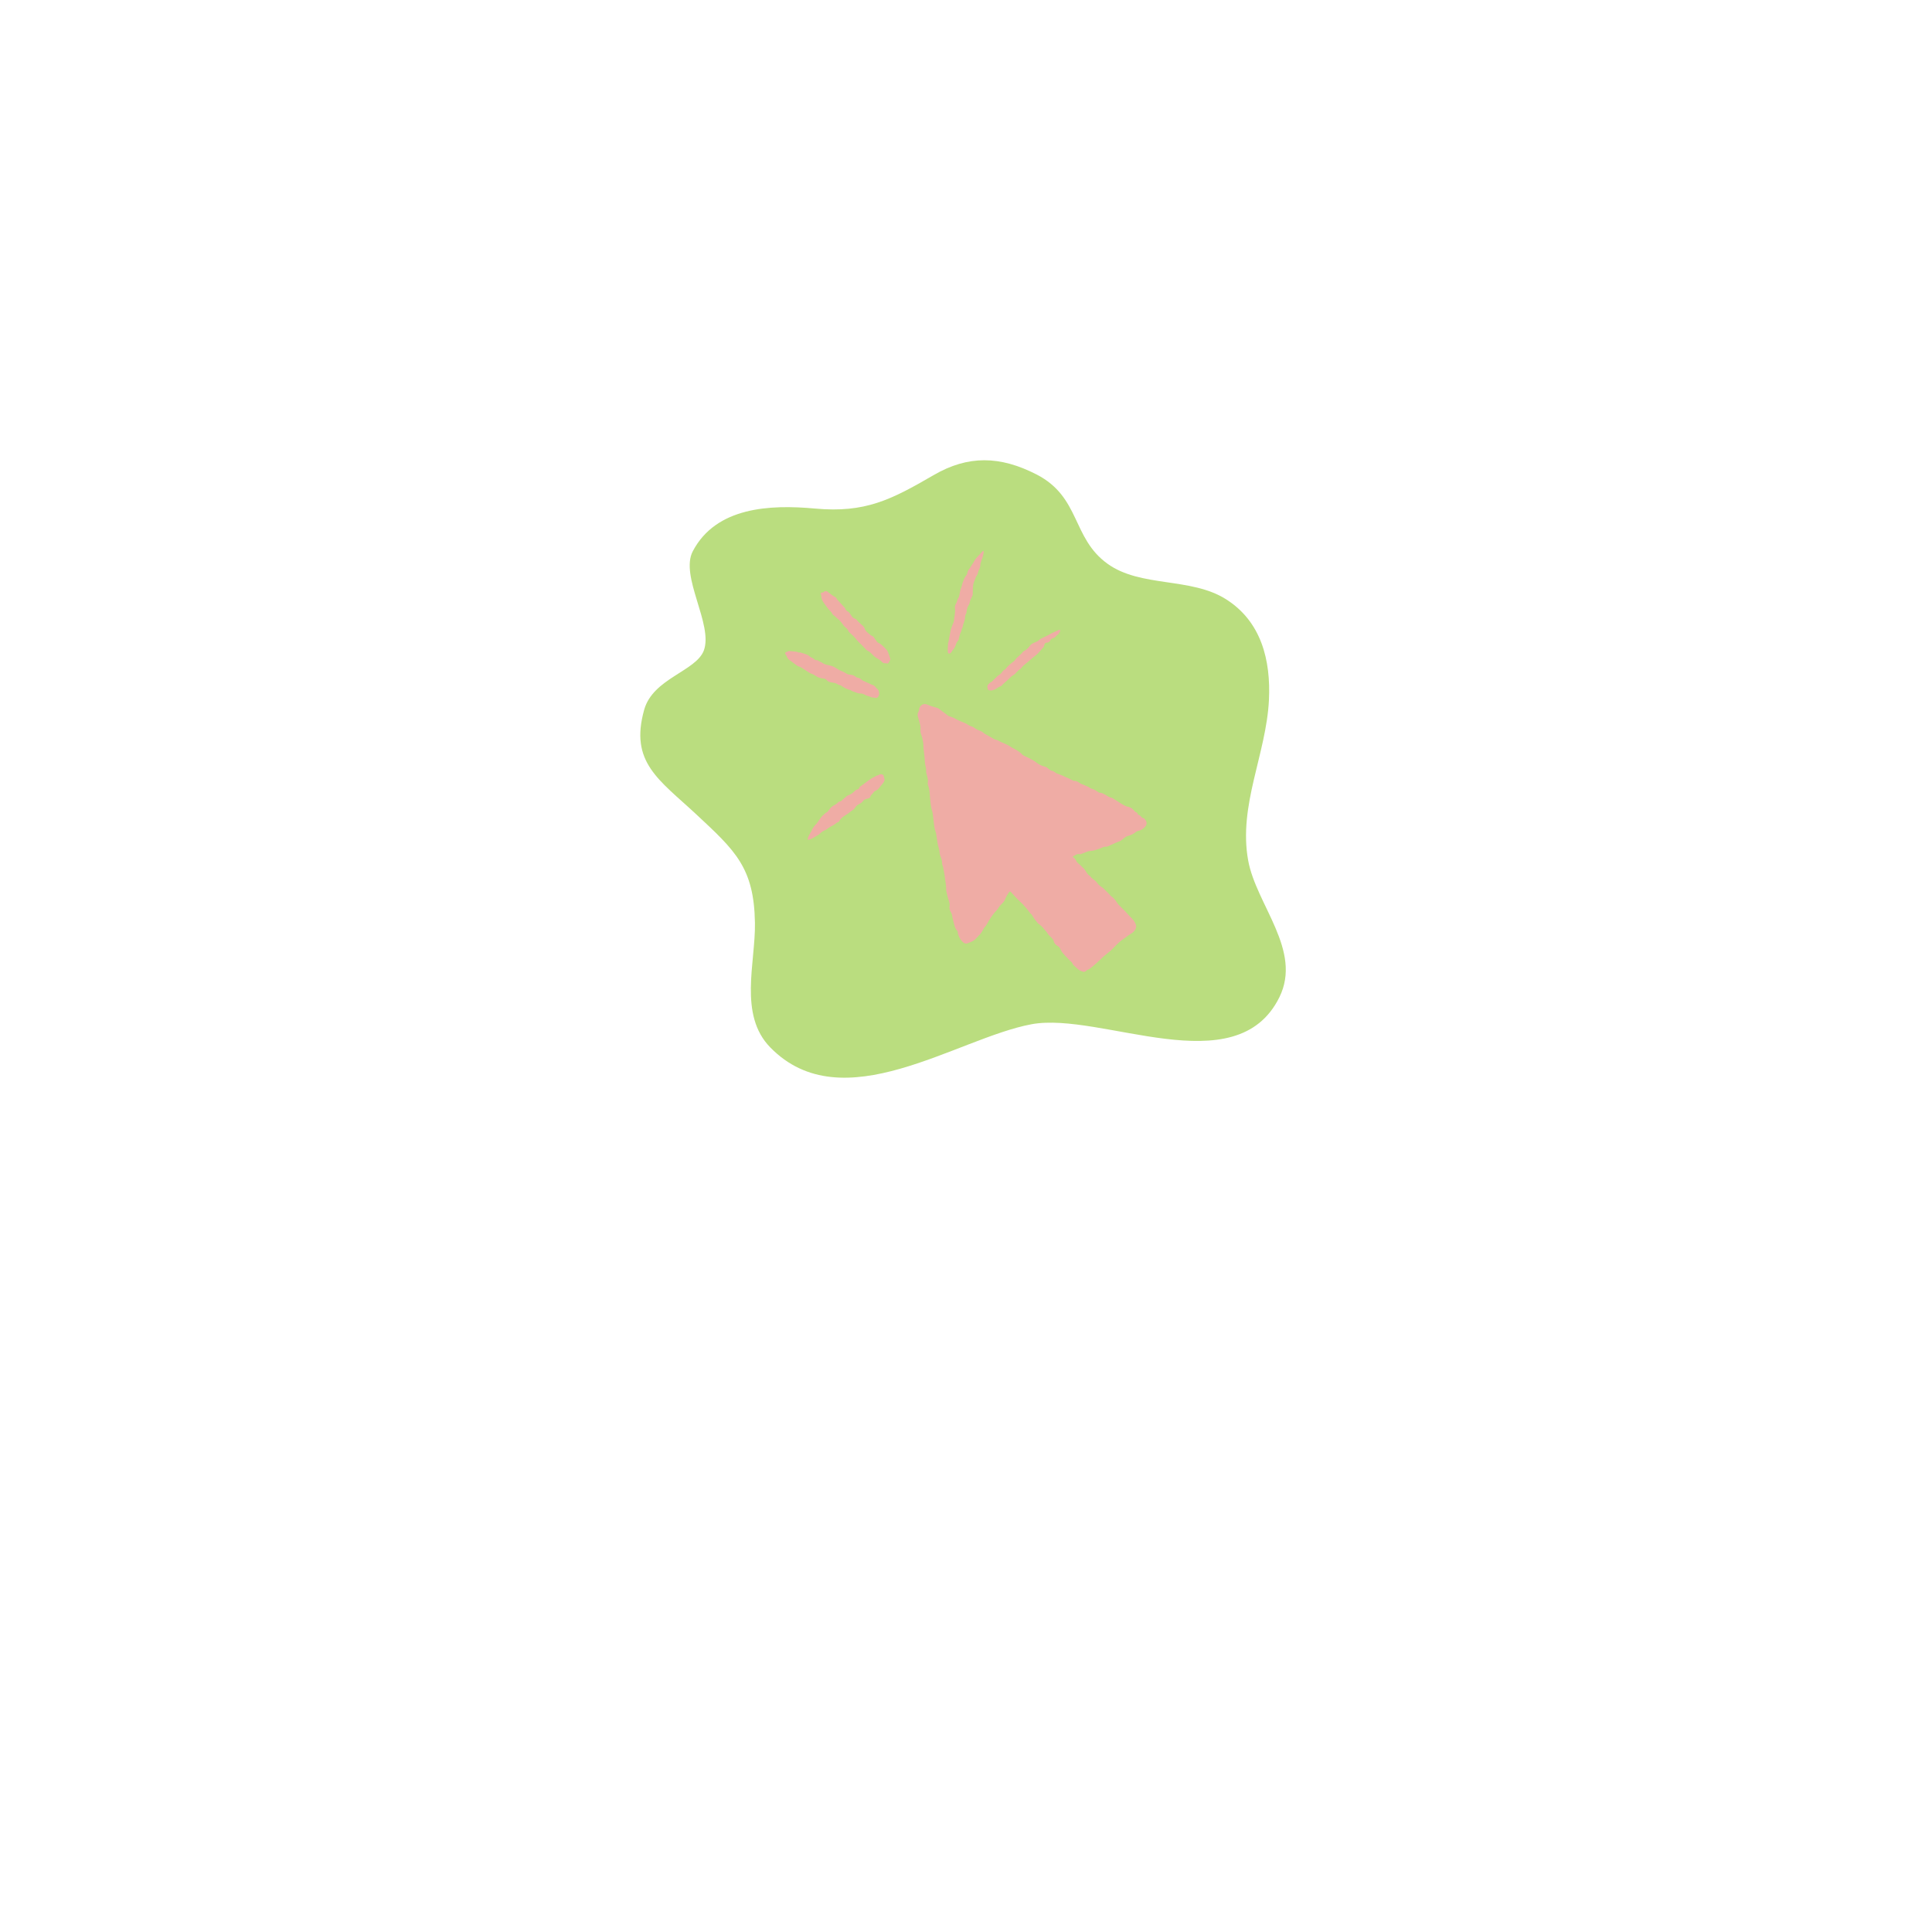 <svg xmlns="http://www.w3.org/2000/svg" xmlns:xlink="http://www.w3.org/1999/xlink" width="500" zoomAndPan="magnify" viewBox="0 0 375 375" height="500" preserveAspectRatio="xMidYMid meet" version="1.0"><defs><clipPath id="f065474113"><path d="M 178 136 L 222.828 136 L 222.828 188.676 L 178 188.676 Z M 178 136 " clip-rule="nonzero"/></clipPath><clipPath id="6ed480b924"><path d="M 152.328 126 L 171 126 L 171 136 L 152.328 136 Z M 152.328 126 " clip-rule="nonzero"/></clipPath><clipPath id="27a26d2960"><path d="M 183 106.926 L 191 106.926 L 191 127 L 183 127 Z M 183 106.926 " clip-rule="nonzero"/></clipPath></defs><path fill="#badd7f" d="M 134.48 106.977 C 138.992 98.406 149.418 97.906 158.164 98.707 C 167.938 99.609 172.973 97.004 181.219 92.219 C 187.91 88.332 194.098 88.457 201.191 92.09 C 209.762 96.504 208.008 104.395 214.949 109.41 C 221.391 114.07 231.113 111.988 237.953 116.301 C 244.82 120.637 246.676 128.129 246.301 135.871 C 245.773 146.422 240.336 156.297 242.266 166.996 C 243.82 175.617 252.816 184.465 248.328 193.562 C 239.934 210.578 213.723 196.32 200.238 198.801 C 185.652 201.508 163.551 217.672 149.516 203.309 C 143.301 196.969 146.66 186.871 146.535 179.129 C 146.359 168.352 142.676 165.094 135.156 158.074 C 127.914 151.336 122.176 147.977 125.031 137.777 C 126.734 131.664 135.055 130.309 136.609 126.273 C 138.488 121.238 131.898 111.84 134.48 106.977 Z M 134.48 106.977 " fill-opacity="1" fill-rule="nonzero"/><g clip-path="url(#f065474113)"><path fill="#efaca5" d="M 208.195 166.25 C 208.285 166.355 208.316 166.418 208.367 166.445 C 208.676 166.613 208.812 166.91 208.957 167.207 C 209.004 167.309 209.09 167.398 209.172 167.473 C 209.406 167.688 209.648 167.891 209.883 168.102 C 209.965 168.176 210.016 168.285 210.105 168.344 C 210.438 168.562 210.609 168.91 210.816 169.223 C 211.02 169.531 211.211 169.844 211.555 170.012 C 211.562 170.016 211.574 170.023 211.578 170.031 C 211.902 170.594 212.574 170.809 212.922 171.324 C 213.199 171.738 213.562 172.008 213.953 172.262 C 214.242 172.449 214.438 172.719 214.68 172.949 C 214.984 173.242 215.297 173.523 215.562 173.859 C 215.648 173.969 215.797 174.031 215.91 174.125 C 216.352 174.477 216.641 174.949 216.953 175.406 C 217.055 175.555 217.191 175.68 217.32 175.809 C 217.672 176.164 218.035 176.504 218.383 176.863 C 218.691 177.188 218.984 177.523 219.285 177.852 C 219.414 177.992 219.555 178.117 219.688 178.254 C 220.055 178.629 220.352 179.055 220.496 179.562 C 220.59 179.887 220.465 180.211 220.305 180.48 C 220.113 180.809 219.828 181.066 219.477 181.254 C 219.195 181.41 218.945 181.629 218.676 181.816 C 218.426 181.992 218.172 182.168 217.918 182.348 C 217.449 182.68 217.023 183.062 216.621 183.473 C 216.16 183.938 215.719 184.441 215.199 184.832 C 214.586 185.297 214.02 185.801 213.473 186.336 C 213.055 186.742 212.633 187.148 212.176 187.504 C 211.836 187.77 211.527 188.09 211.102 188.238 C 210.969 188.285 210.848 188.387 210.746 188.488 C 210.574 188.652 210.363 188.656 210.184 188.598 C 209.898 188.508 209.605 188.398 209.375 188.219 C 208.977 187.918 208.629 187.555 208.258 187.219 C 208.238 187.199 208.215 187.176 208.211 187.152 C 208.145 186.738 207.75 186.586 207.52 186.301 C 207.289 186.016 206.988 185.781 206.746 185.504 C 206.41 185.121 206.027 184.754 205.855 184.277 C 205.719 183.902 205.477 183.715 205.164 183.531 C 204.816 183.328 204.59 183.016 204.504 182.602 C 204.473 182.445 204.352 182.297 204.242 182.168 C 203.926 181.805 203.516 181.531 203.277 181.086 C 203.141 180.836 202.891 180.652 202.719 180.418 C 202.387 179.953 201.977 179.578 201.512 179.254 C 201.461 179.215 201.418 179.164 201.379 179.117 C 201.188 178.875 200.984 178.641 200.805 178.391 C 200.637 178.156 200.492 177.906 200.34 177.66 C 200.316 177.621 200.309 177.566 200.277 177.543 C 199.785 177.164 199.535 176.582 199.098 176.156 C 198.902 175.969 198.746 175.742 198.559 175.547 C 198.297 175.281 198.02 175.035 197.758 174.777 C 197.543 174.566 197.332 174.352 197.125 174.133 C 196.809 173.793 196.496 173.453 196.184 173.109 C 196.07 172.988 195.977 173.027 195.891 173.141 C 195.535 173.617 195.238 174.125 195.027 174.684 C 194.965 174.848 194.848 175 194.73 175.133 C 194.508 175.387 194.254 175.613 194.035 175.867 C 193.902 176.016 193.816 176.203 193.703 176.363 C 193.598 176.512 193.488 176.66 193.363 176.789 C 192.785 177.367 192.352 178.047 191.922 178.738 C 191.66 179.16 191.465 179.625 191.102 179.988 C 190.941 180.152 190.863 180.395 190.738 180.594 C 190.594 180.824 190.461 181.066 190.289 181.27 C 190.016 181.586 189.699 181.863 189.426 182.18 C 189.027 182.645 188.473 182.824 187.934 183.043 C 187.402 183.262 187.074 183.094 186.703 182.668 C 186.371 182.285 186.125 181.832 185.969 181.336 C 185.949 181.27 185.906 181.195 185.918 181.129 C 185.957 180.906 185.867 180.723 185.727 180.578 C 185.449 180.289 185.34 179.93 185.238 179.562 C 185.156 179.262 185.074 178.965 185.004 178.664 C 184.93 178.363 184.859 178.062 184.816 177.758 C 184.777 177.453 184.656 177.188 184.5 176.926 C 184.312 176.613 184.25 176.27 184.309 175.906 C 184.359 175.582 184.316 175.273 184.207 174.965 C 184.09 174.621 183.996 174.27 183.902 173.918 C 183.832 173.656 183.777 173.387 183.719 173.121 C 183.691 172.996 183.645 172.871 183.652 172.746 C 183.684 171.934 183.492 171.141 183.402 170.34 C 183.328 169.648 183.18 168.961 183.047 168.273 C 183.02 168.117 182.918 167.973 182.891 167.816 C 182.852 167.586 182.855 167.348 182.824 167.117 C 182.805 166.953 182.773 166.789 182.711 166.641 C 182.547 166.238 182.387 165.852 182.367 165.391 C 182.344 164.93 182.152 164.473 182.055 164.012 C 181.98 163.668 181.938 163.32 181.879 162.973 C 181.855 162.82 181.832 162.668 181.805 162.516 C 181.746 162.168 181.734 161.797 181.609 161.473 C 181.348 160.785 181.301 160.074 181.215 159.363 C 181.152 158.836 181.09 158.312 181.023 157.789 C 181.016 157.727 181 157.66 180.98 157.602 C 180.676 156.723 180.609 155.809 180.523 154.887 C 180.445 154.078 180.465 153.25 180.152 152.469 C 180.078 152.281 180.055 152.047 180.094 151.848 C 180.176 151.414 180.055 151.012 179.945 150.609 C 179.844 150.242 179.719 149.895 179.762 149.496 C 179.789 149.242 179.719 148.969 179.648 148.715 C 179.504 148.211 179.516 147.691 179.473 147.176 C 179.426 146.625 179.352 146.074 179.289 145.52 C 179.281 145.441 179.254 145.363 179.25 145.281 C 179.23 144.746 179.25 144.211 179.102 143.688 C 179.059 143.531 179.055 143.363 179.008 143.203 C 178.93 142.938 178.828 142.676 178.746 142.406 C 178.703 142.277 178.664 142.145 178.66 142.012 C 178.652 141.703 178.68 141.391 178.668 141.082 C 178.66 140.914 178.613 140.742 178.57 140.578 C 178.441 140.094 178.324 139.609 178.176 139.133 C 178.066 138.777 178.09 138.453 178.285 138.137 C 178.348 138.031 178.387 137.902 178.391 137.781 C 178.41 136.996 179.184 136.438 179.906 136.738 C 180.566 137.016 181.238 137.227 181.926 137.41 C 182.055 137.441 182.176 137.523 182.285 137.605 C 182.859 138.035 183.434 138.469 184.008 138.902 C 184.078 138.953 184.156 139.012 184.242 139.035 C 184.715 139.148 185.152 139.34 185.574 139.586 C 185.637 139.621 185.699 139.66 185.766 139.688 C 186.227 139.895 186.68 140.129 187.156 140.293 C 187.453 140.395 187.695 140.539 187.945 140.715 C 188.125 140.84 188.34 140.93 188.555 140.988 C 188.957 141.102 189.246 141.395 189.598 141.582 C 189.684 141.629 189.773 141.672 189.867 141.703 C 190.277 141.852 190.676 142.016 191 142.328 C 191.148 142.465 191.352 142.539 191.531 142.645 C 191.852 142.828 192.168 143.027 192.5 143.191 C 192.777 143.324 192.996 143.555 193.344 143.598 C 193.617 143.629 193.867 143.828 194.129 143.949 C 194.348 144.055 194.57 144.152 194.793 144.25 C 195.074 144.375 195.367 144.484 195.637 144.629 C 195.895 144.762 196.125 144.945 196.379 145.09 C 196.742 145.297 197.133 145.461 197.477 145.695 C 197.793 145.914 198.137 146.098 198.383 146.422 C 198.5 146.574 198.715 146.664 198.895 146.758 C 199.16 146.895 199.441 147 199.707 147.133 C 199.949 147.254 200.191 147.379 200.426 147.52 C 200.676 147.668 200.926 147.816 201.152 147.996 C 201.645 148.379 202.18 148.668 202.793 148.801 C 202.992 148.84 203.164 148.91 203.32 149.066 C 203.516 149.262 203.766 149.402 203.992 149.566 C 204.012 149.582 204.039 149.605 204.062 149.602 C 204.449 149.59 204.684 149.879 204.973 150.047 C 205.027 150.078 205.086 150.113 205.145 150.133 C 205.777 150.336 206.383 150.594 206.973 150.895 C 207.07 150.945 207.18 150.969 207.277 151.016 C 207.605 151.172 207.93 151.336 208.258 151.492 C 208.32 151.523 208.395 151.574 208.457 151.57 C 208.918 151.535 209.273 151.762 209.621 152.016 C 209.758 152.117 209.93 152.172 210.09 152.242 C 210.422 152.383 210.762 152.508 211.09 152.66 C 211.281 152.746 211.453 152.871 211.633 152.973 C 211.703 153.016 211.777 153.07 211.852 153.082 C 212.375 153.176 212.773 153.508 213.207 153.77 C 213.289 153.82 213.391 153.883 213.48 153.879 C 213.875 153.852 214.164 154.098 214.492 154.238 C 214.887 154.41 215.188 154.75 215.645 154.812 C 215.848 154.84 216.039 154.992 216.227 155.105 C 216.758 155.43 217.281 155.766 217.812 156.094 C 218.207 156.34 218.613 156.562 219.09 156.629 C 219.191 156.641 219.281 156.715 219.383 156.75 C 219.766 156.879 219.992 157.191 220.25 157.469 C 220.328 157.551 220.434 157.625 220.539 157.668 C 220.73 157.742 220.84 157.863 220.82 158.066 C 221.113 158.199 221.387 158.328 221.566 158.605 C 221.621 158.691 221.754 158.742 221.863 158.777 C 222.023 158.824 222.148 158.887 222.227 159.043 C 222.258 159.105 222.309 159.16 222.355 159.219 C 222.645 159.602 222.621 160.043 222.312 160.414 C 221.934 160.863 221.484 161.176 220.895 161.277 C 220.742 161.305 220.582 161.391 220.461 161.492 C 220.039 161.832 219.59 162.086 219.051 162.215 C 218.594 162.324 218.211 162.613 217.867 162.93 C 217.609 163.168 217.316 163.305 216.988 163.41 C 216.68 163.508 216.387 163.664 216.09 163.797 C 215.73 163.957 215.375 164.129 215.012 164.277 C 214.891 164.328 214.742 164.359 214.613 164.348 C 214.219 164.309 213.922 164.559 213.578 164.664 C 213.223 164.773 212.871 164.895 212.52 165.02 C 212.145 165.148 211.75 165.133 211.367 165.199 C 211.199 165.23 211.039 165.301 210.875 165.359 C 210.52 165.496 210.164 165.637 209.805 165.773 C 209.758 165.789 209.695 165.809 209.645 165.797 C 209.305 165.719 209 165.777 208.711 165.98 C 208.57 166.082 208.398 166.148 208.195 166.25 Z M 208.195 166.25 " fill-opacity="1" fill-rule="nonzero"/></g><g clip-path="url(#6ed480b924)"><path fill="#efaca5" d="M 153.184 126.355 C 153.688 126.402 154.102 126.441 154.52 126.488 C 154.617 126.496 154.719 126.52 154.805 126.566 C 154.938 126.641 155.059 126.711 155.215 126.633 C 155.25 126.617 155.305 126.633 155.348 126.645 C 155.73 126.766 156.113 126.883 156.492 127.012 C 156.742 127.098 156.961 127.234 157.164 127.418 C 157.32 127.559 157.539 127.633 157.73 127.738 C 157.809 127.781 157.891 127.824 157.957 127.887 C 158.133 128.051 158.289 128.211 158.574 128.133 C 158.652 128.109 158.77 128.234 158.875 128.285 C 158.992 128.348 159.109 128.406 159.23 128.461 C 159.328 128.508 159.438 128.539 159.52 128.602 C 159.902 128.914 160.359 129.016 160.824 129.113 C 161.285 129.211 161.73 129.328 162.141 129.594 C 162.594 129.891 163.059 130.176 163.582 130.355 C 163.855 130.449 164.086 130.648 164.348 130.773 C 164.52 130.855 164.707 130.941 164.887 130.945 C 165.363 130.953 165.777 131.086 166.141 131.398 C 166.199 131.449 166.277 131.508 166.352 131.516 C 166.762 131.562 167.082 131.77 167.375 132.043 C 167.395 132.059 167.414 132.082 167.438 132.094 C 167.859 132.281 168.285 132.453 168.699 132.656 C 168.973 132.793 169.242 132.914 169.531 133.016 C 169.746 133.086 169.902 133.344 170.082 133.523 C 170.113 133.555 170.129 133.609 170.164 133.629 C 170.512 133.82 170.586 134.141 170.641 134.5 C 170.699 134.891 170.547 135.172 170.277 135.418 C 170.254 135.441 170.211 135.465 170.18 135.465 C 169.879 135.441 169.57 135.426 169.273 135.375 C 169 135.332 168.773 135.148 168.488 135.094 C 168.188 135.039 167.914 134.855 167.625 134.734 C 167.492 134.684 167.352 134.621 167.215 134.621 C 166.824 134.621 166.453 134.555 166.098 134.391 C 166 134.344 165.895 134.309 165.789 134.281 C 165.582 134.219 165.383 134.16 165.199 134.016 C 165.082 133.922 164.902 133.91 164.754 133.855 C 164.641 133.816 164.531 133.773 164.422 133.727 C 164.266 133.66 164.102 133.605 163.949 133.523 C 163.781 133.434 163.621 133.332 163.469 133.219 C 163.285 133.078 163.105 132.961 162.859 132.945 C 162.746 132.941 162.641 132.832 162.527 132.777 C 162.383 132.707 162.238 132.621 162.086 132.582 C 161.77 132.508 161.449 132.457 161.129 132.402 C 160.844 132.352 160.629 132.199 160.445 131.98 C 160.27 131.773 160.031 131.707 159.77 131.691 C 159.688 131.684 159.605 131.684 159.527 131.664 C 159.289 131.605 159.047 131.559 158.816 131.473 C 158.652 131.41 158.508 131.293 158.355 131.203 C 158.121 131.07 157.895 130.887 157.641 130.82 C 157.266 130.723 156.977 130.484 156.66 130.297 C 156.277 130.074 155.926 129.797 155.543 129.574 C 155.309 129.438 155.027 129.383 154.793 129.25 C 154.531 129.098 154.293 128.895 154.047 128.715 C 153.84 128.562 153.648 128.395 153.434 128.258 C 153.102 128.047 152.828 127.801 152.707 127.406 C 152.664 127.262 152.555 127.141 152.473 127.008 C 152.352 126.805 152.359 126.684 152.57 126.578 C 152.785 126.473 153.023 126.414 153.184 126.355 Z M 153.184 126.355 " fill-opacity="1" fill-rule="nonzero"/></g><path fill="#efaca5" d="M 171.699 151.293 C 171.684 151.672 171.453 151.918 171.262 152.18 C 171.098 152.406 170.883 152.594 170.727 152.824 C 170.516 153.141 170.246 153.363 169.902 153.508 C 169.836 153.535 169.758 153.566 169.715 153.617 C 169.473 153.891 169.238 154.164 169.008 154.441 C 168.973 154.484 168.938 154.539 168.938 154.59 C 168.938 154.836 168.77 154.91 168.574 154.961 C 168.422 155 168.273 155.039 168.125 155.082 C 167.852 155.156 167.621 155.301 167.461 155.535 C 167.289 155.785 167.047 155.93 166.781 156.059 C 166.438 156.23 166.129 156.465 165.941 156.805 C 165.762 157.133 165.438 157.27 165.156 157.469 C 164.996 157.582 164.859 157.73 164.699 157.844 C 164.461 158.012 164.215 158.164 163.969 158.32 C 163.559 158.586 163.176 158.871 162.934 159.312 C 162.852 159.465 162.738 159.602 162.543 159.625 C 162.508 159.629 162.469 159.648 162.441 159.672 C 161.961 160.129 161.328 160.344 160.793 160.711 C 160.656 160.805 160.523 160.898 160.395 161.004 C 160.25 161.121 160.074 161.16 159.914 161.234 C 159.648 161.363 159.398 161.547 159.191 161.758 C 158.988 161.969 158.758 162.109 158.508 162.238 C 158.234 162.383 157.98 162.57 157.707 162.707 C 157.465 162.828 157.207 162.91 156.949 163 C 156.828 163.039 156.773 162.953 156.789 162.848 C 156.805 162.703 156.816 162.547 156.883 162.422 C 157.094 162.012 157.328 161.613 157.547 161.207 C 157.602 161.113 157.629 161.004 157.68 160.914 C 157.902 160.523 158.18 160.176 158.504 159.863 C 158.594 159.777 158.656 159.66 158.727 159.559 C 158.82 159.422 158.914 159.289 159.008 159.156 C 159.125 158.992 159.23 158.824 159.355 158.668 C 159.473 158.52 159.594 158.363 159.738 158.246 C 159.988 158.055 160.176 157.797 160.48 157.66 C 160.637 157.59 160.746 157.402 160.863 157.258 C 161.098 156.961 161.297 156.656 161.645 156.449 C 162.016 156.234 162.418 156.043 162.715 155.711 C 162.766 155.652 162.852 155.59 162.918 155.594 C 163.203 155.602 163.352 155.406 163.531 155.242 C 163.809 154.984 164.102 154.742 164.391 154.496 C 164.445 154.449 164.512 154.414 164.582 154.395 C 165.066 154.23 165.484 153.961 165.836 153.594 C 166.012 153.406 166.215 153.281 166.457 153.215 C 166.637 153.164 166.77 153.078 166.801 152.875 C 166.809 152.82 166.848 152.754 166.895 152.719 C 167.191 152.496 167.492 152.281 167.793 152.066 C 168.242 151.742 168.672 151.391 169.141 151.098 C 169.449 150.902 169.812 150.789 170.117 150.57 C 170.188 150.52 170.293 150.527 170.379 150.5 C 170.453 150.477 170.535 150.449 170.594 150.402 C 170.859 150.203 171.242 150.23 171.461 150.477 C 171.473 150.488 171.492 150.5 171.496 150.516 C 171.566 150.781 171.637 151.047 171.699 151.293 Z M 171.699 151.293 " fill-opacity="1" fill-rule="nonzero"/><path fill="#efaca5" d="M 159.281 115.145 C 159.418 115.086 159.543 114.988 159.664 114.996 C 159.863 115.008 159.938 114.895 159.996 114.777 C 160.152 114.766 160.285 114.758 160.469 114.742 C 160.855 115.031 161.293 115.355 161.73 115.68 C 161.773 115.711 161.828 115.727 161.875 115.754 C 162.105 115.875 162.336 115.977 162.441 116.266 C 162.504 116.434 162.68 116.562 162.809 116.703 C 163.188 117.117 163.57 117.527 163.945 117.941 C 163.996 117.996 164.051 118.059 164.066 118.125 C 164.137 118.457 164.402 118.602 164.66 118.754 C 164.73 118.797 164.801 118.844 164.848 118.906 C 165.023 119.16 165.188 119.422 165.363 119.676 C 165.496 119.871 165.684 119.992 165.902 120.074 C 166.027 120.121 166.18 120.176 166.25 120.273 C 166.516 120.652 166.891 120.914 167.207 121.234 C 167.25 121.281 167.309 121.316 167.355 121.355 C 167.59 121.539 167.758 121.754 167.852 122.051 C 167.926 122.273 168.074 122.5 168.254 122.656 C 168.613 122.973 168.953 123.328 169.414 123.508 C 169.461 123.527 169.512 123.566 169.543 123.609 C 169.734 123.883 169.918 124.168 170.121 124.434 C 170.223 124.566 170.344 124.723 170.492 124.777 C 170.957 124.953 171.277 125.301 171.617 125.633 C 171.766 125.777 171.898 125.945 172.051 126.082 C 172.277 126.285 172.344 126.566 172.449 126.824 C 172.59 127.168 172.691 127.527 172.809 127.883 C 172.82 127.914 172.832 127.957 172.82 127.984 C 172.734 128.172 172.652 128.363 172.547 128.543 C 172.438 128.73 172.301 128.891 172.043 128.742 C 172 128.719 171.934 128.723 171.883 128.734 C 171.586 128.801 171.344 128.656 171.168 128.465 C 170.852 128.121 170.461 127.887 170.066 127.672 C 169.734 127.488 169.508 127.219 169.25 126.965 C 169.012 126.727 168.785 126.488 168.465 126.34 C 168.289 126.262 168.133 126.113 168 125.969 C 167.715 125.652 167.418 125.352 167.113 125.051 C 166.824 124.77 166.516 124.492 166.27 124.168 C 165.867 123.633 165.371 123.195 164.879 122.754 C 164.781 122.668 164.691 122.551 164.652 122.434 C 164.539 122.082 164.242 121.91 164 121.68 C 163.91 121.59 163.812 121.504 163.738 121.402 C 163.379 120.906 163.035 120.391 162.516 120.031 C 162.352 119.918 162.227 119.754 162.078 119.621 C 162.008 119.555 161.918 119.508 161.84 119.449 C 161.75 119.375 161.629 119.316 161.59 119.219 C 161.414 118.777 161.031 118.508 160.746 118.156 C 160.645 118.031 160.543 117.902 160.445 117.773 C 160.285 117.555 160.129 117.332 159.969 117.109 C 159.664 116.684 159.418 116.234 159.41 115.684 C 159.41 115.516 159.332 115.352 159.281 115.145 Z M 159.281 115.145 " fill-opacity="1" fill-rule="nonzero"/><g clip-path="url(#27a26d2960)"><path fill="#efaca5" d="M 190.859 106.926 C 191.004 107.109 190.918 107.293 190.887 107.461 C 190.84 107.727 190.77 107.992 190.691 108.25 C 190.629 108.457 190.527 108.652 190.465 108.859 C 190.387 109.117 190.285 109.383 190.281 109.648 C 190.277 109.945 190.219 110.199 190.07 110.449 C 189.996 110.582 189.961 110.734 189.906 110.879 C 189.785 111.188 189.77 111.531 189.531 111.801 C 189.422 111.922 189.383 112.109 189.32 112.27 C 189.195 112.59 189.051 112.91 188.957 113.238 C 188.883 113.5 188.855 113.773 188.84 114.043 C 188.812 114.488 188.812 114.934 188.805 115.383 C 188.801 115.418 188.812 115.461 188.797 115.492 C 188.672 115.777 188.539 116.066 188.41 116.352 C 188.367 116.449 188.293 116.539 188.281 116.641 C 188.238 116.941 188.188 117.215 188.004 117.48 C 187.727 117.879 187.66 118.371 187.586 118.848 C 187.574 118.93 187.578 119.027 187.535 119.086 C 187.367 119.312 187.324 119.574 187.316 119.836 C 187.305 120.305 187.102 120.715 186.98 121.152 C 186.953 121.25 186.91 121.344 186.898 121.441 C 186.875 121.633 186.859 121.82 186.715 121.969 C 186.68 122.008 186.664 122.07 186.664 122.125 C 186.66 122.438 186.488 122.695 186.379 122.973 C 186.32 123.125 186.273 123.281 186.234 123.438 C 186.172 123.676 186.121 123.918 186.062 124.156 C 186.055 124.203 186.043 124.254 186.012 124.281 C 185.684 124.586 185.574 125.004 185.422 125.402 C 185.324 125.656 185.191 125.891 184.992 126.09 C 184.863 126.223 184.77 126.395 184.68 126.559 C 184.582 126.75 184.332 126.906 184.145 126.836 C 184.074 126.812 183.992 126.711 183.984 126.637 C 183.961 126.387 183.953 126.133 183.961 125.879 C 183.973 125.543 184.02 125.211 184.023 124.871 C 184.023 124.746 184.066 124.656 184.109 124.547 C 184.172 124.383 184.168 124.195 184.199 124.02 C 184.301 123.473 184.395 122.93 184.516 122.387 C 184.586 122.078 184.699 121.777 184.805 121.477 C 184.879 121.258 184.973 121.043 185.066 120.828 C 185.195 120.539 185.18 120.23 185.227 119.93 C 185.305 119.453 185.375 118.98 185.395 118.5 C 185.398 118.418 185.402 118.332 185.383 118.254 C 185.277 117.832 185.367 117.457 185.602 117.09 C 185.723 116.895 185.762 116.652 185.84 116.43 C 185.871 116.336 185.895 116.23 185.957 116.16 C 186.137 115.945 186.188 115.691 186.234 115.43 C 186.316 114.969 186.371 114.504 186.566 114.062 C 186.719 113.707 186.758 113.301 186.906 112.941 C 187.086 112.5 187.219 112.031 187.562 111.668 C 187.672 111.551 187.73 111.367 187.762 111.207 C 187.816 110.922 187.91 110.676 188.109 110.453 C 188.301 110.238 188.426 109.969 188.586 109.727 C 188.676 109.582 188.777 109.445 188.867 109.301 C 188.957 109.156 189.027 109 189.121 108.855 C 189.234 108.68 189.34 108.5 189.48 108.344 C 189.883 107.891 190.301 107.449 190.715 107.004 C 190.75 106.969 190.809 106.953 190.859 106.926 Z M 190.859 106.926 " fill-opacity="1" fill-rule="nonzero"/></g><path fill="#efaca5" d="M 202.867 124.828 C 202.82 124.918 202.785 124.988 202.75 125.055 C 202.723 125.113 202.668 125.168 202.672 125.223 C 202.684 125.48 202.539 125.641 202.375 125.805 C 202.172 126.012 201.977 126.223 201.801 126.449 C 201.422 126.934 200.93 127.289 200.453 127.664 C 200.156 127.891 199.895 128.16 199.613 128.402 C 199.305 128.66 198.98 128.902 198.68 129.168 C 198.504 129.324 198.359 129.516 198.203 129.691 C 198.16 129.738 198.137 129.812 198.086 129.836 C 197.781 129.961 197.594 130.227 197.355 130.43 C 197.219 130.543 197.129 130.719 196.988 130.828 C 196.785 130.992 196.539 131.102 196.34 131.27 C 196.062 131.5 195.816 131.77 195.551 132.016 C 195.266 132.277 194.973 132.531 194.684 132.785 C 194.664 132.805 194.629 132.812 194.621 132.836 C 194.457 133.164 194.117 133.219 193.832 133.363 C 193.633 133.469 193.461 133.625 193.266 133.734 C 192.84 133.961 192.398 134.121 191.91 133.945 C 191.84 133.922 191.742 133.859 191.727 133.797 C 191.68 133.586 191.629 133.367 191.648 133.16 C 191.656 133.031 191.766 132.887 191.871 132.793 C 192.027 132.652 192.145 132.441 192.387 132.41 C 192.395 132.41 192.402 132.402 192.406 132.395 C 192.734 132.082 193.07 131.781 193.383 131.453 C 193.527 131.301 193.664 131.164 193.852 131.055 C 194.078 130.922 194.293 130.73 194.457 130.523 C 194.625 130.309 194.73 130.055 195.031 129.984 C 195.098 129.965 195.156 129.883 195.203 129.82 C 195.539 129.387 195.93 129.012 196.367 128.676 C 196.617 128.48 196.906 128.297 197.07 128.039 C 197.246 127.77 197.484 127.582 197.707 127.379 C 198.012 127.098 198.324 126.828 198.578 126.492 C 198.66 126.383 198.824 126.344 198.945 126.266 C 199.34 126.012 199.664 125.695 199.934 125.305 C 200.082 125.09 200.309 124.934 200.57 124.82 C 201 124.637 201.461 124.5 201.797 124.133 C 201.875 124.051 201.988 123.996 202.09 123.941 C 202.266 123.848 202.449 123.766 202.629 123.684 C 202.887 123.559 203.152 123.438 203.41 123.309 C 203.637 123.191 203.848 123.051 204.074 122.941 C 204.547 122.711 205.023 122.492 205.5 122.273 C 205.559 122.25 205.656 122.23 205.691 122.258 C 205.746 122.301 205.766 122.391 205.789 122.461 C 205.801 122.492 205.785 122.539 205.762 122.566 C 205.562 122.793 205.5 123.137 205.18 123.266 C 205.133 123.285 205.09 123.332 205.059 123.375 C 204.848 123.684 204.543 123.852 204.191 123.945 C 204.047 123.984 203.969 124.055 203.906 124.199 C 203.785 124.496 203.602 124.734 203.227 124.727 C 203.105 124.727 202.984 124.793 202.867 124.828 Z M 202.867 124.828 " fill-opacity="1" fill-rule="nonzero"/><path fill="#efaca5" d="M 188.309 109.906 C 188.32 109.914 188.332 109.926 188.336 109.938 C 188.34 109.941 188.328 109.961 188.324 109.957 C 188.309 109.957 188.297 109.949 188.285 109.945 C 188.293 109.93 188.301 109.918 188.309 109.906 Z M 188.309 109.906 " fill-opacity="1" fill-rule="nonzero"/></svg>